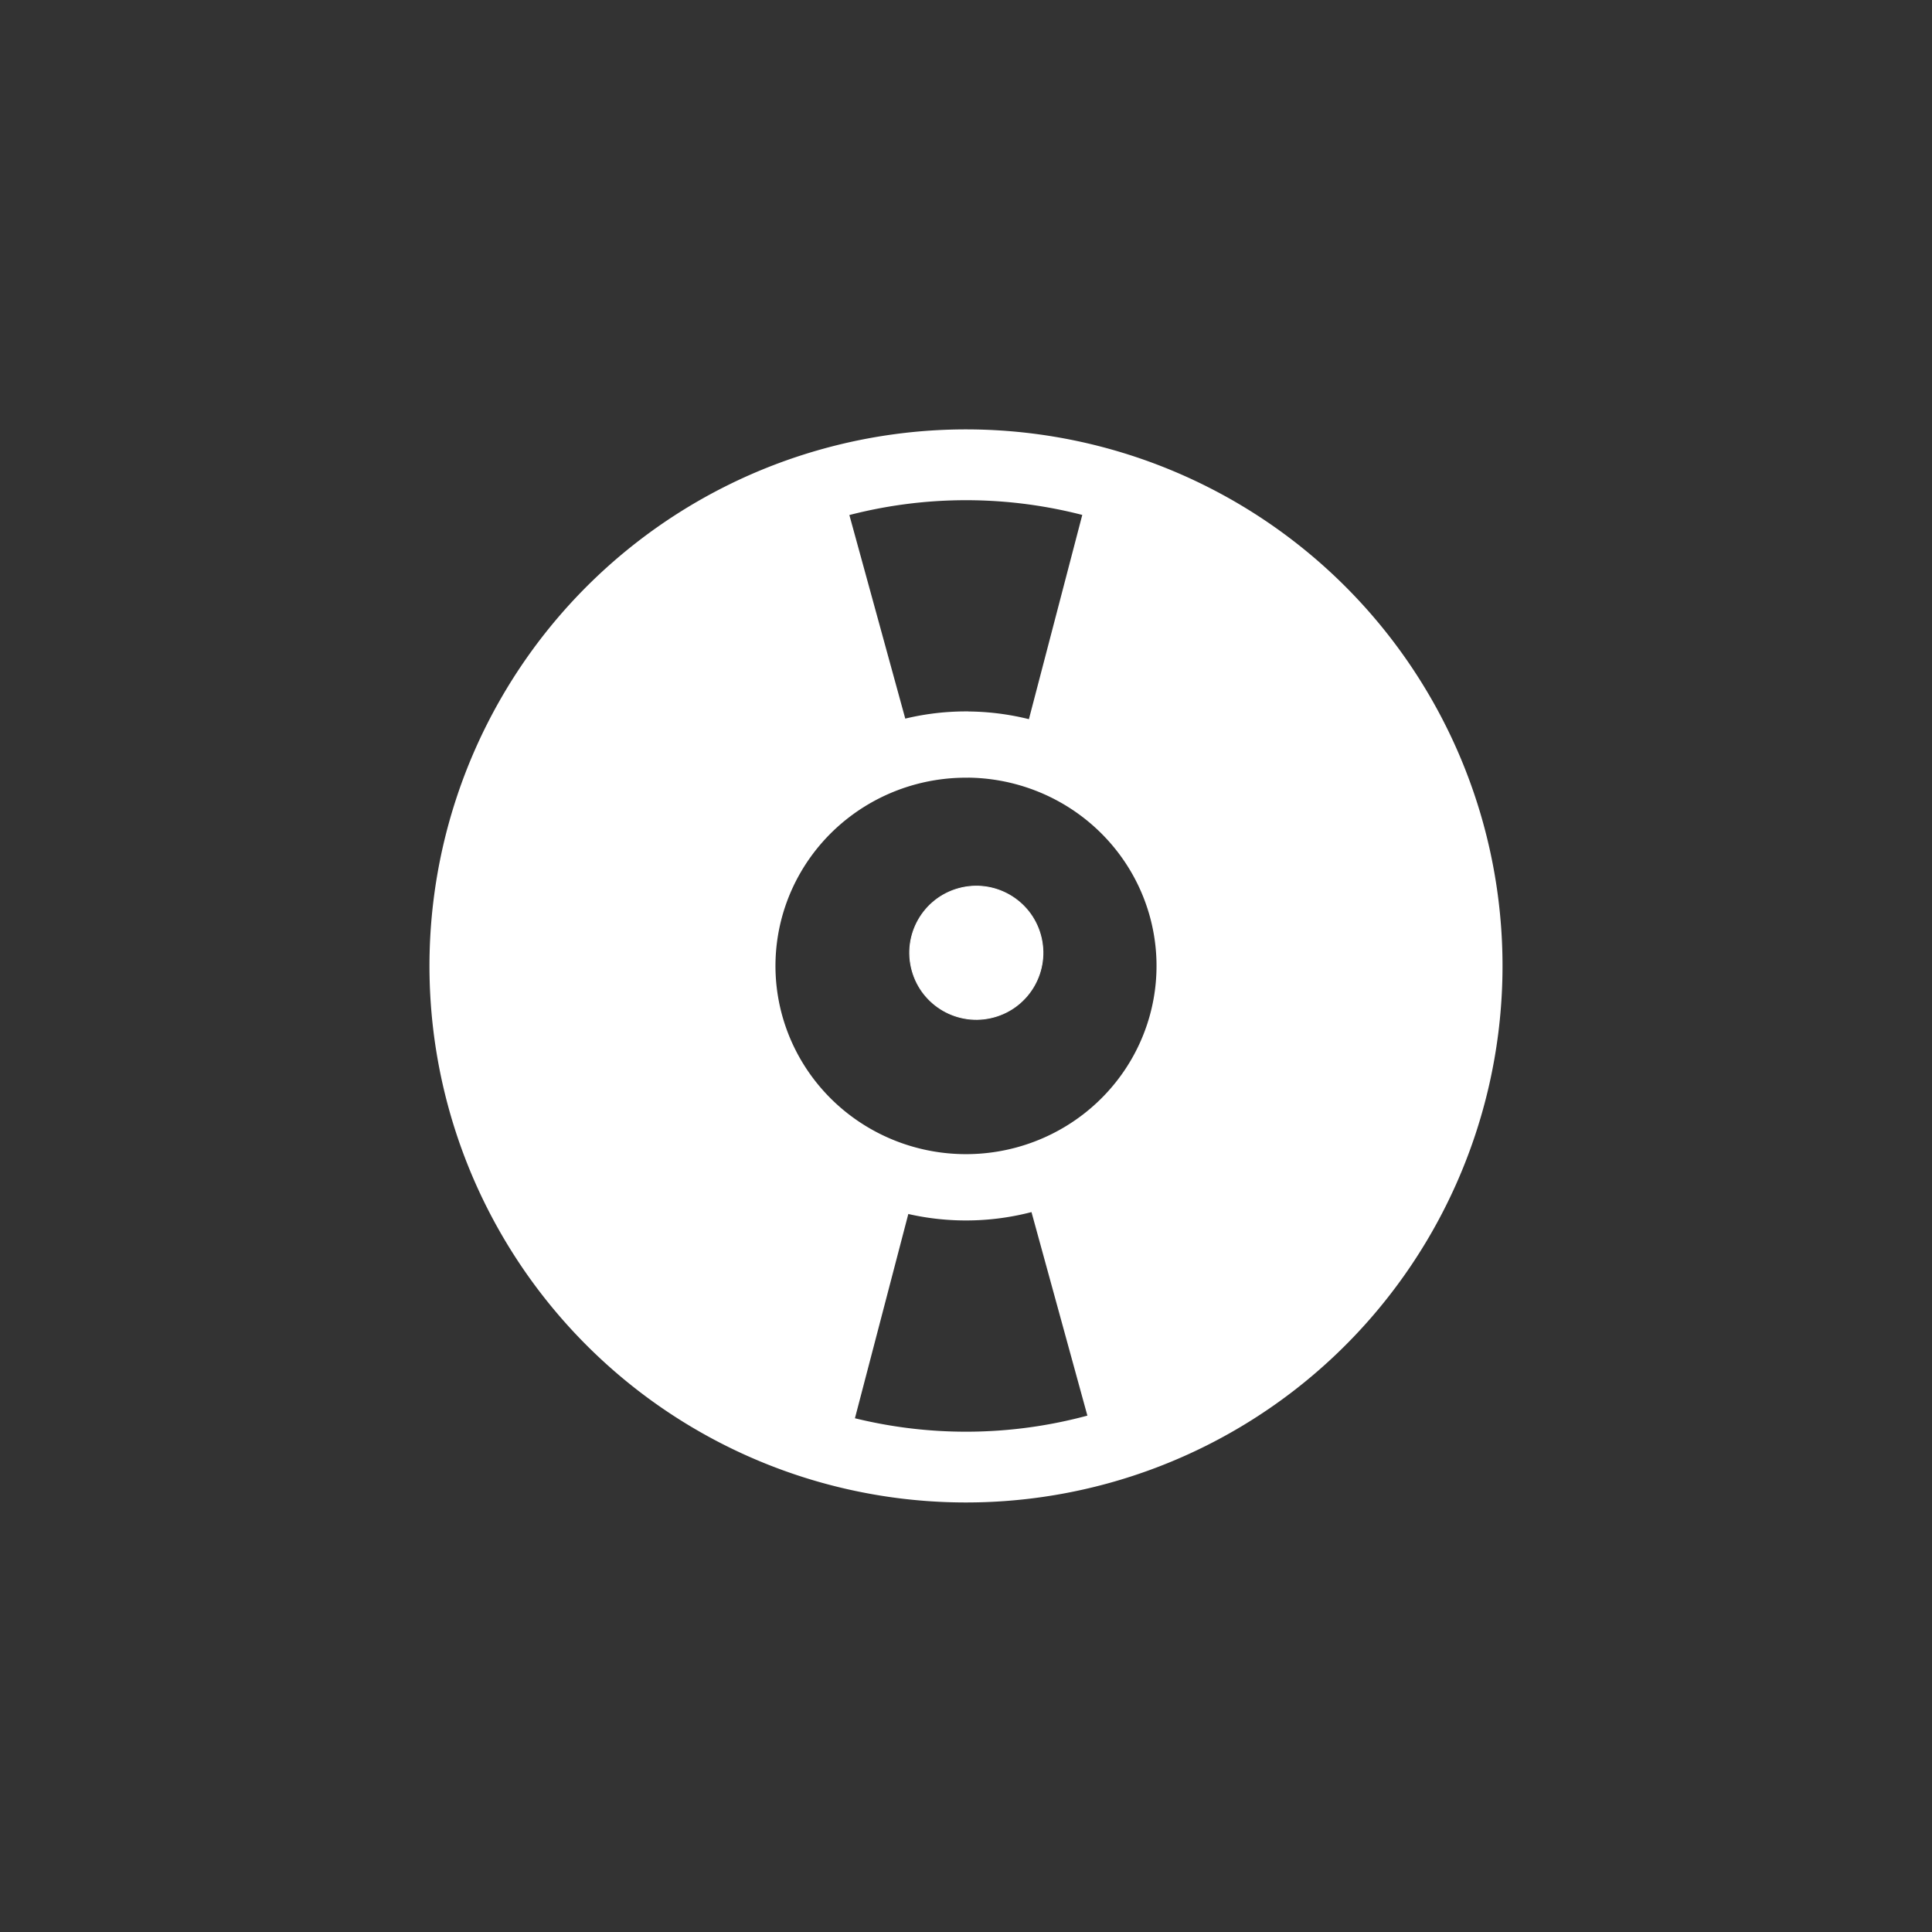 <?xml version="1.0" encoding="UTF-8" standalone="no"?>
<!-- Created with Inkscape (http://www.inkscape.org/) -->

<svg
   xmlns:dc="http://purl.org/dc/elements/1.1/"
   xmlns:cc="http://creativecommons.org/ns#"
   xmlns:rdf="http://www.w3.org/1999/02/22-rdf-syntax-ns#"
   xmlns:svg="http://www.w3.org/2000/svg"
   xmlns="http://www.w3.org/2000/svg"
   xmlns:sodipodi="http://sodipodi.sourceforge.net/DTD/sodipodi-0.dtd"
   xmlns:inkscape="http://www.inkscape.org/namespaces/inkscape"
   width="36"
   height="36"
   viewBox="0 0 33.75 33.75"
   id="svg2"
   version="1.1"
   inkscape:version="0.92.2 5c3e80d, 2017-08-06"
   sodipodi:docname="disk.svg">
  <rect x="0" y="0" width="33.75" height="33.75" fill="#333333" stroke="none"/>
  <sodipodi:namedview
     id="base"
     pagecolor="#ffffff"
     bordercolor="#666666"
     borderopacity="1.0"
     inkscape:pageopacity="0"
     inkscape:pageshadow="2"
     inkscape:zoom="11.313709"
     inkscape:cx="10.527986"
     inkscape:cy="24.864723"
     inkscape:document-units="px"
     inkscape:current-layer="layer1"
     showgrid="false"
     inkscape:window-width="2560"
     inkscape:window-height="1023"
     inkscape:window-x="0"
     inkscape:window-y="0"
     inkscape:window-maximized="1"
     fit-margin-top="0"
     fit-margin-left="0"
     fit-margin-right="0"
     fit-margin-bottom="0"
     inkscape:pagecheckerboard="true"
     units="px" />
  <defs
     id="defs4" />
  <g
     transform="translate(-172.047,-692.431)"
     id="layer1"
     inkscape:groupmode="layer"
     inkscape:label="Layer 1">
    <path
       style="opacity:1;fill:#ffffff;fill-rule:evenodd;stroke:#ffffff;stroke-width:0.05px;stroke-linecap:butt;stroke-linejoin:miter;stroke-opacity:1"
       d="m 188.949,699.957 a 9.348,9.348 0 0 0 -2.502,0.334 9.348,9.348 0 0 0 -6.539,11.489 9.348,9.348 0 0 0 11.489,6.539 9.348,9.348 0 0 0 6.539,-11.489 9.348,9.348 0 0 0 -8.988,-6.873 z m -0.003,1.187 a 8.161,8.161 0 0 1 7.847,6 8.161,8.161 0 0 1 -5.709,10.031 8.161,8.161 0 0 1 -10.031,-5.709 8.161,8.161 0 0 1 5.709,-10.031 8.161,8.161 0 0 1 2.184,-0.291 z"
       id="path4139"
       inkscape:connector-curvature="0" />
    <path
       style="opacity:1;fill:#ffffff;fill-rule:evenodd;stroke:#ffffff;stroke-width:0.241;stroke-linecap:butt;stroke-linejoin:miter;stroke-opacity:1"
       d="m 186.764,701.444 a 8.152,8.152 0 0 0 -5.993,7.911 8.152,8.152 0 0 0 6.09,7.837 l 1.178,-4.507 a 3.498,3.498 0 0 1 -2.49,-2.454 3.498,3.498 0 0 1 2.447,-4.299 3.498,3.498 0 0 1 3.5e-4,-8e-5 z"
       id="path4185"
       inkscape:connector-curvature="0" />
    <path
       style="opacity:1;fill:#ffffff;fill-rule:evenodd;stroke:#ffffff;stroke-width:0.241;stroke-linecap:butt;stroke-linejoin:miter;stroke-opacity:1"
       d="m 191.076,701.433 -1.18,4.516 a 3.498,3.498 0 0 1 2.399,2.43 3.498,3.498 0 0 1 -2.366,4.272 l 1.244,4.53 a 8.152,8.152 0 0 0 5.993,-7.911 8.152,8.152 0 0 0 -6.09,-7.837 z"
       id="path4185-7"
       inkscape:connector-curvature="0" />
    <path
       style="opacity:1;fill:#ffffff;fill-rule:evenodd;stroke:#ffffff;stroke-width:0.059px;stroke-linecap:butt;stroke-linejoin:miter;stroke-opacity:1"
       d="m 188.935,704.888 a 4.469,4.417 0 0 0 -1.196,0.158 4.469,4.417 0 0 0 -3.127,5.428 4.469,4.417 0 0 0 5.493,3.09 4.469,4.417 0 0 0 3.127,-5.428 4.469,4.417 0 0 0 -4.297,-3.247 z m -0.003,1.098 a 3.358,3.318 0 0 1 3.228,2.44 3.358,3.318 0 0 1 -2.349,4.078 3.358,3.318 0 0 1 -4.127,-2.321 3.358,3.318 0 0 1 2.349,-4.078 3.358,3.318 0 0 1 0.899,-0.118 z"
       id="path4143"
       inkscape:connector-curvature="0" />
    <circle
       transform="matrix(-0.265,-0.964,-0.964,0.265,0,0)"
       r="1.164"
       cy="5.613"
       cx="-734.012"
       id="path4143-6"
       style="opacity:1;fill:#ffffff;fill-rule:evenodd;stroke:#ffffff;stroke-width:0.015px;stroke-linecap:butt;stroke-linejoin:miter;stroke-opacity:1" />
  </g>
</svg>
